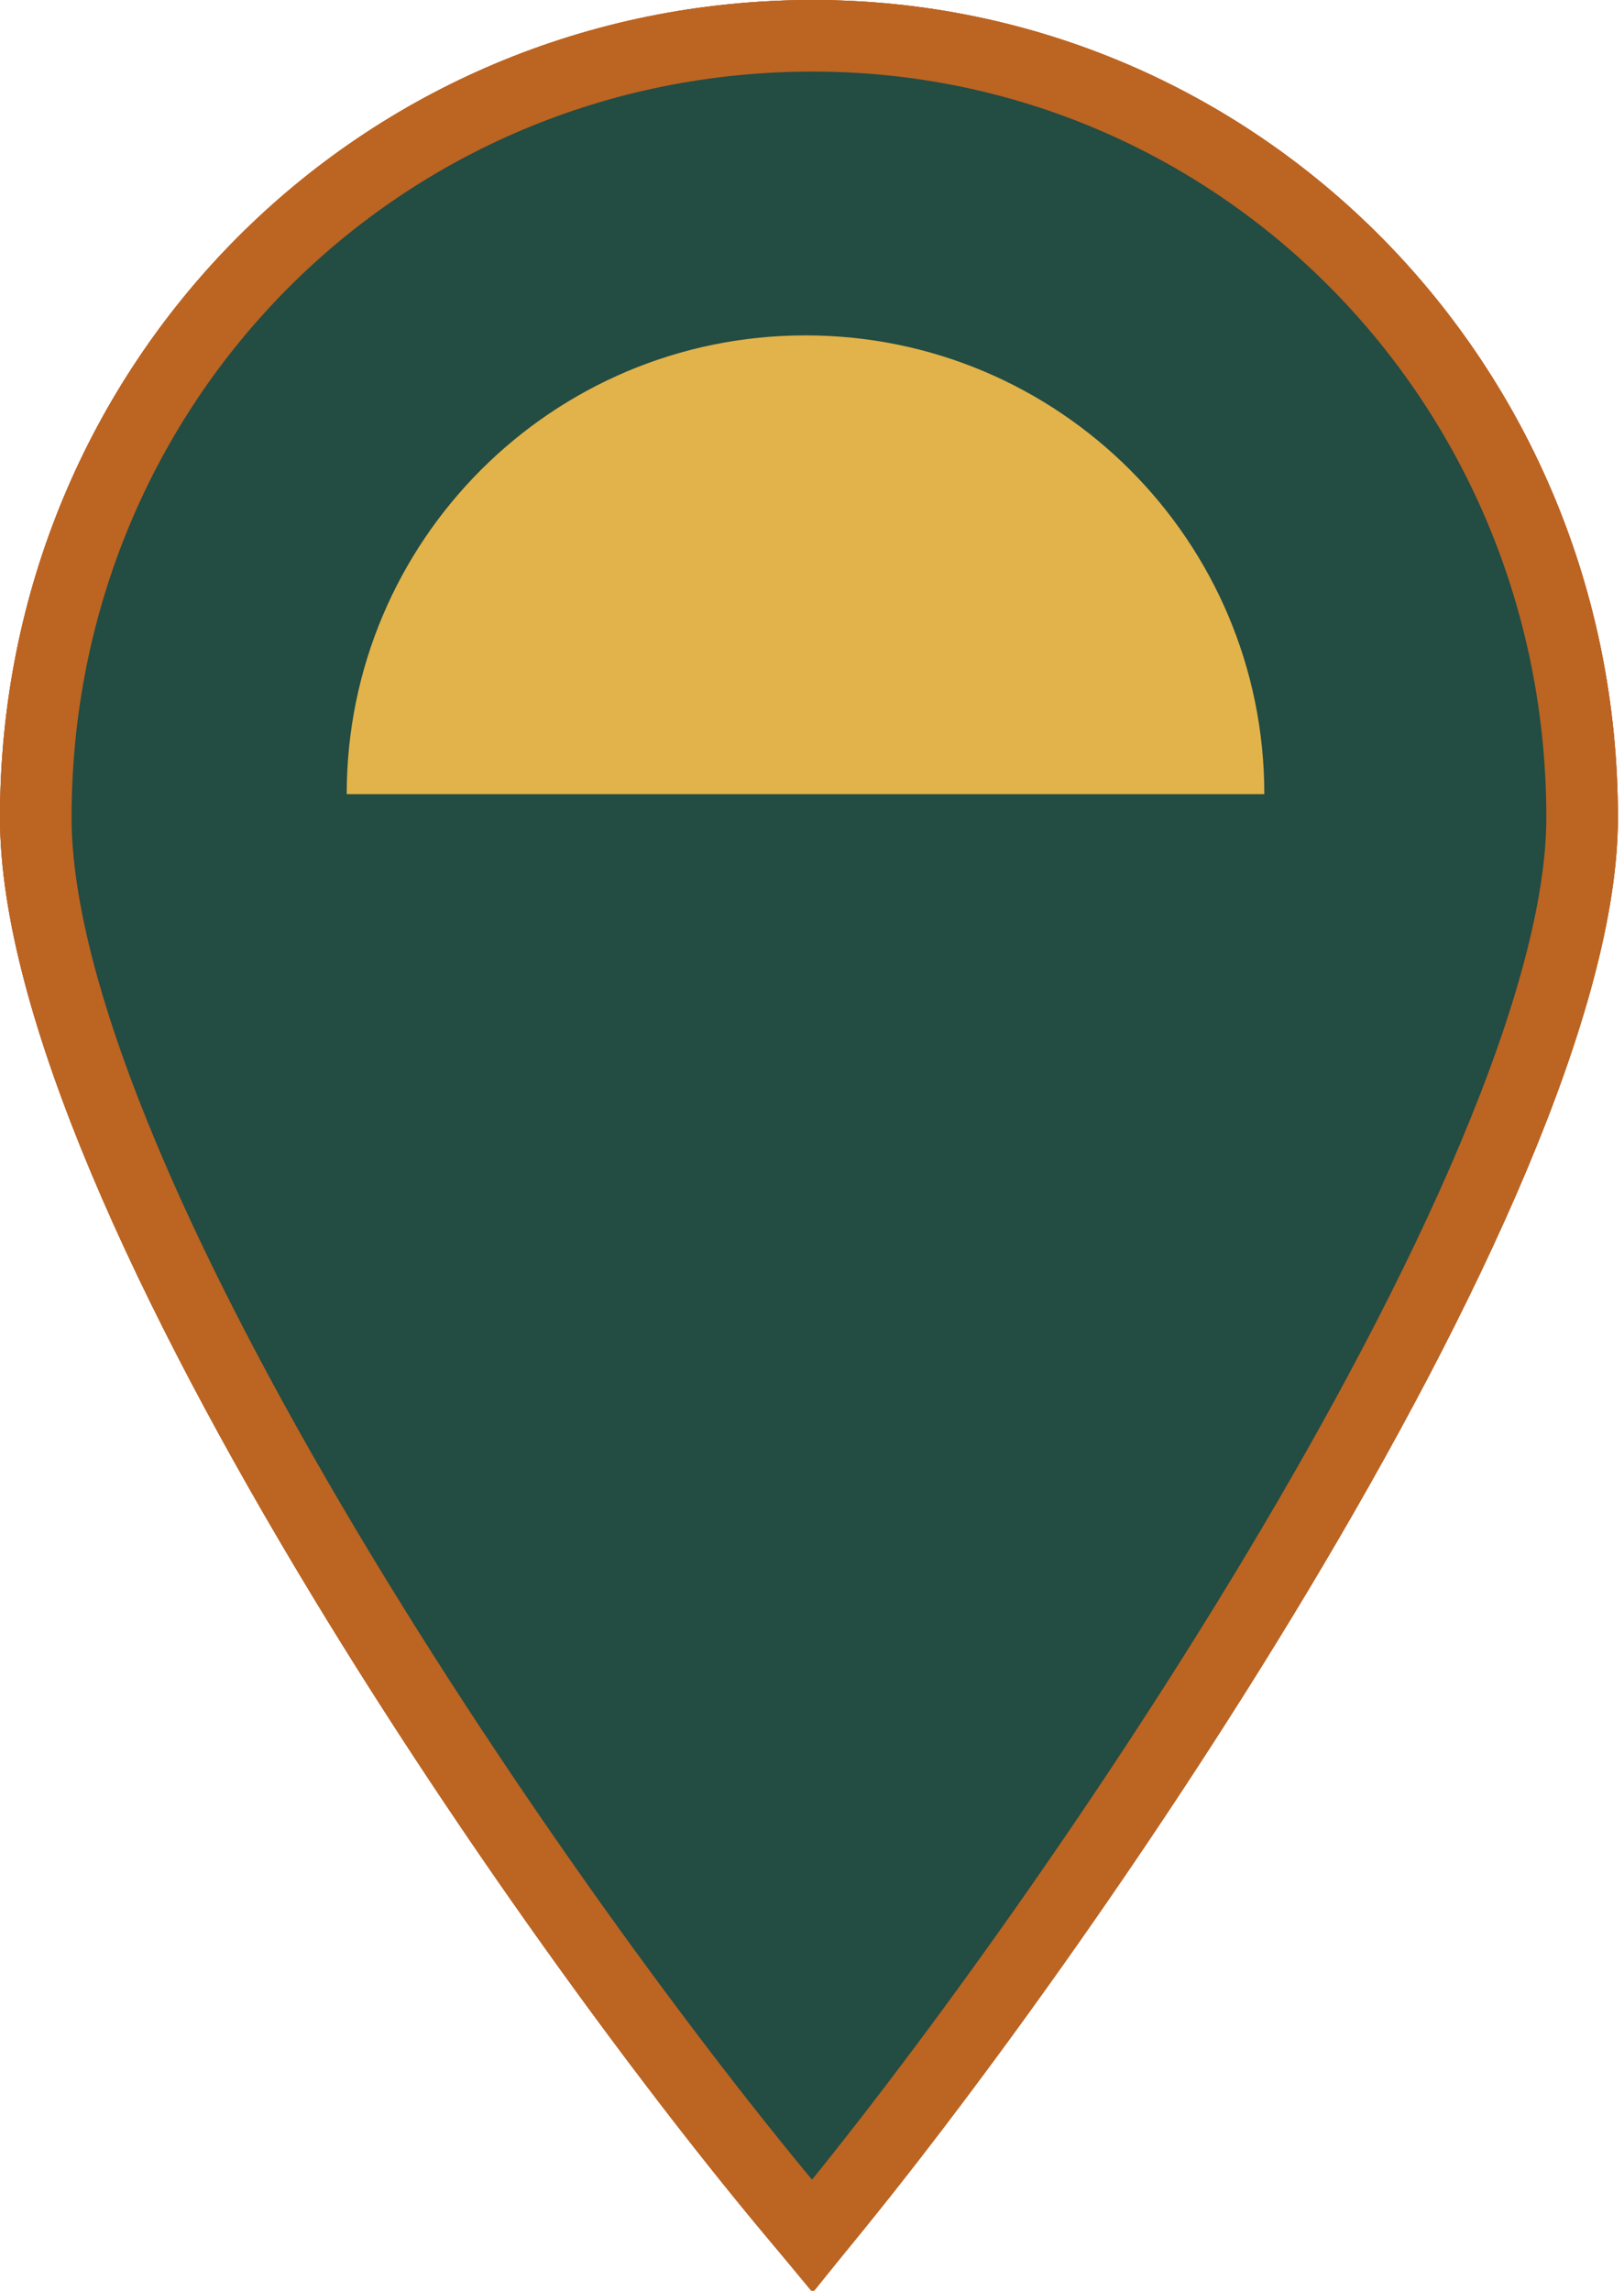 <svg width="207" height="292" viewBox="0 0 207 292" fill="none" xmlns="http://www.w3.org/2000/svg">
<path d="M103.601 9.125C155.142 9.125 197.1 51.141 197.1 104.215C197.1 114.651 193.219 128.897 186.177 145.643C179.224 162.175 169.558 180.299 158.816 198.207C140.264 229.136 118.842 258.862 103.502 277.848C87.822 258.944 66.187 229.399 47.512 198.544C36.717 180.708 27.027 162.625 20.064 146.059C13.018 129.294 9.125 114.913 9.125 104.215C9.125 51.197 51.027 9.125 103.601 9.125Z" fill="#234C43" stroke="#BC6422" stroke-width="18.25"/>
<path d="M103.601 0.793C159.841 0.793 205.432 46.638 205.432 104.215C205.432 116.344 201.023 131.833 193.857 148.872C186.699 165.893 176.823 184.385 165.961 202.493C144.509 238.257 119.249 272.462 103.592 290.792C87.463 272.473 61.96 238.506 40.384 202.859C29.462 184.813 19.556 166.353 12.383 149.287C5.203 132.204 0.793 116.591 0.793 104.215C0.793 46.642 46.379 0.793 103.601 0.793Z" fill="#234C43" stroke="#BC6422" stroke-width="1.586"/>
<path d="M103.601 4.562C157.715 4.562 201.662 48.675 201.662 104.215C201.662 115.578 197.492 130.505 190.382 147.411C183.317 164.211 173.536 182.536 162.729 200.554C142.627 234.067 119.169 266.191 103.55 284.99C87.525 266.243 63.836 234.327 43.609 200.907C32.744 182.956 22.936 164.667 15.858 147.827C8.739 130.888 4.562 115.832 4.562 104.215C4.562 48.703 48.482 4.562 103.601 4.562Z" fill="#234C43" stroke="#BC6422" stroke-width="9.125"/>
<path d="M44.193 101.232C44.193 68.936 70.377 42.752 102.674 42.752C134.971 42.752 161.155 68.936 161.155 101.232" fill="#E2B34A"/>
</svg>
